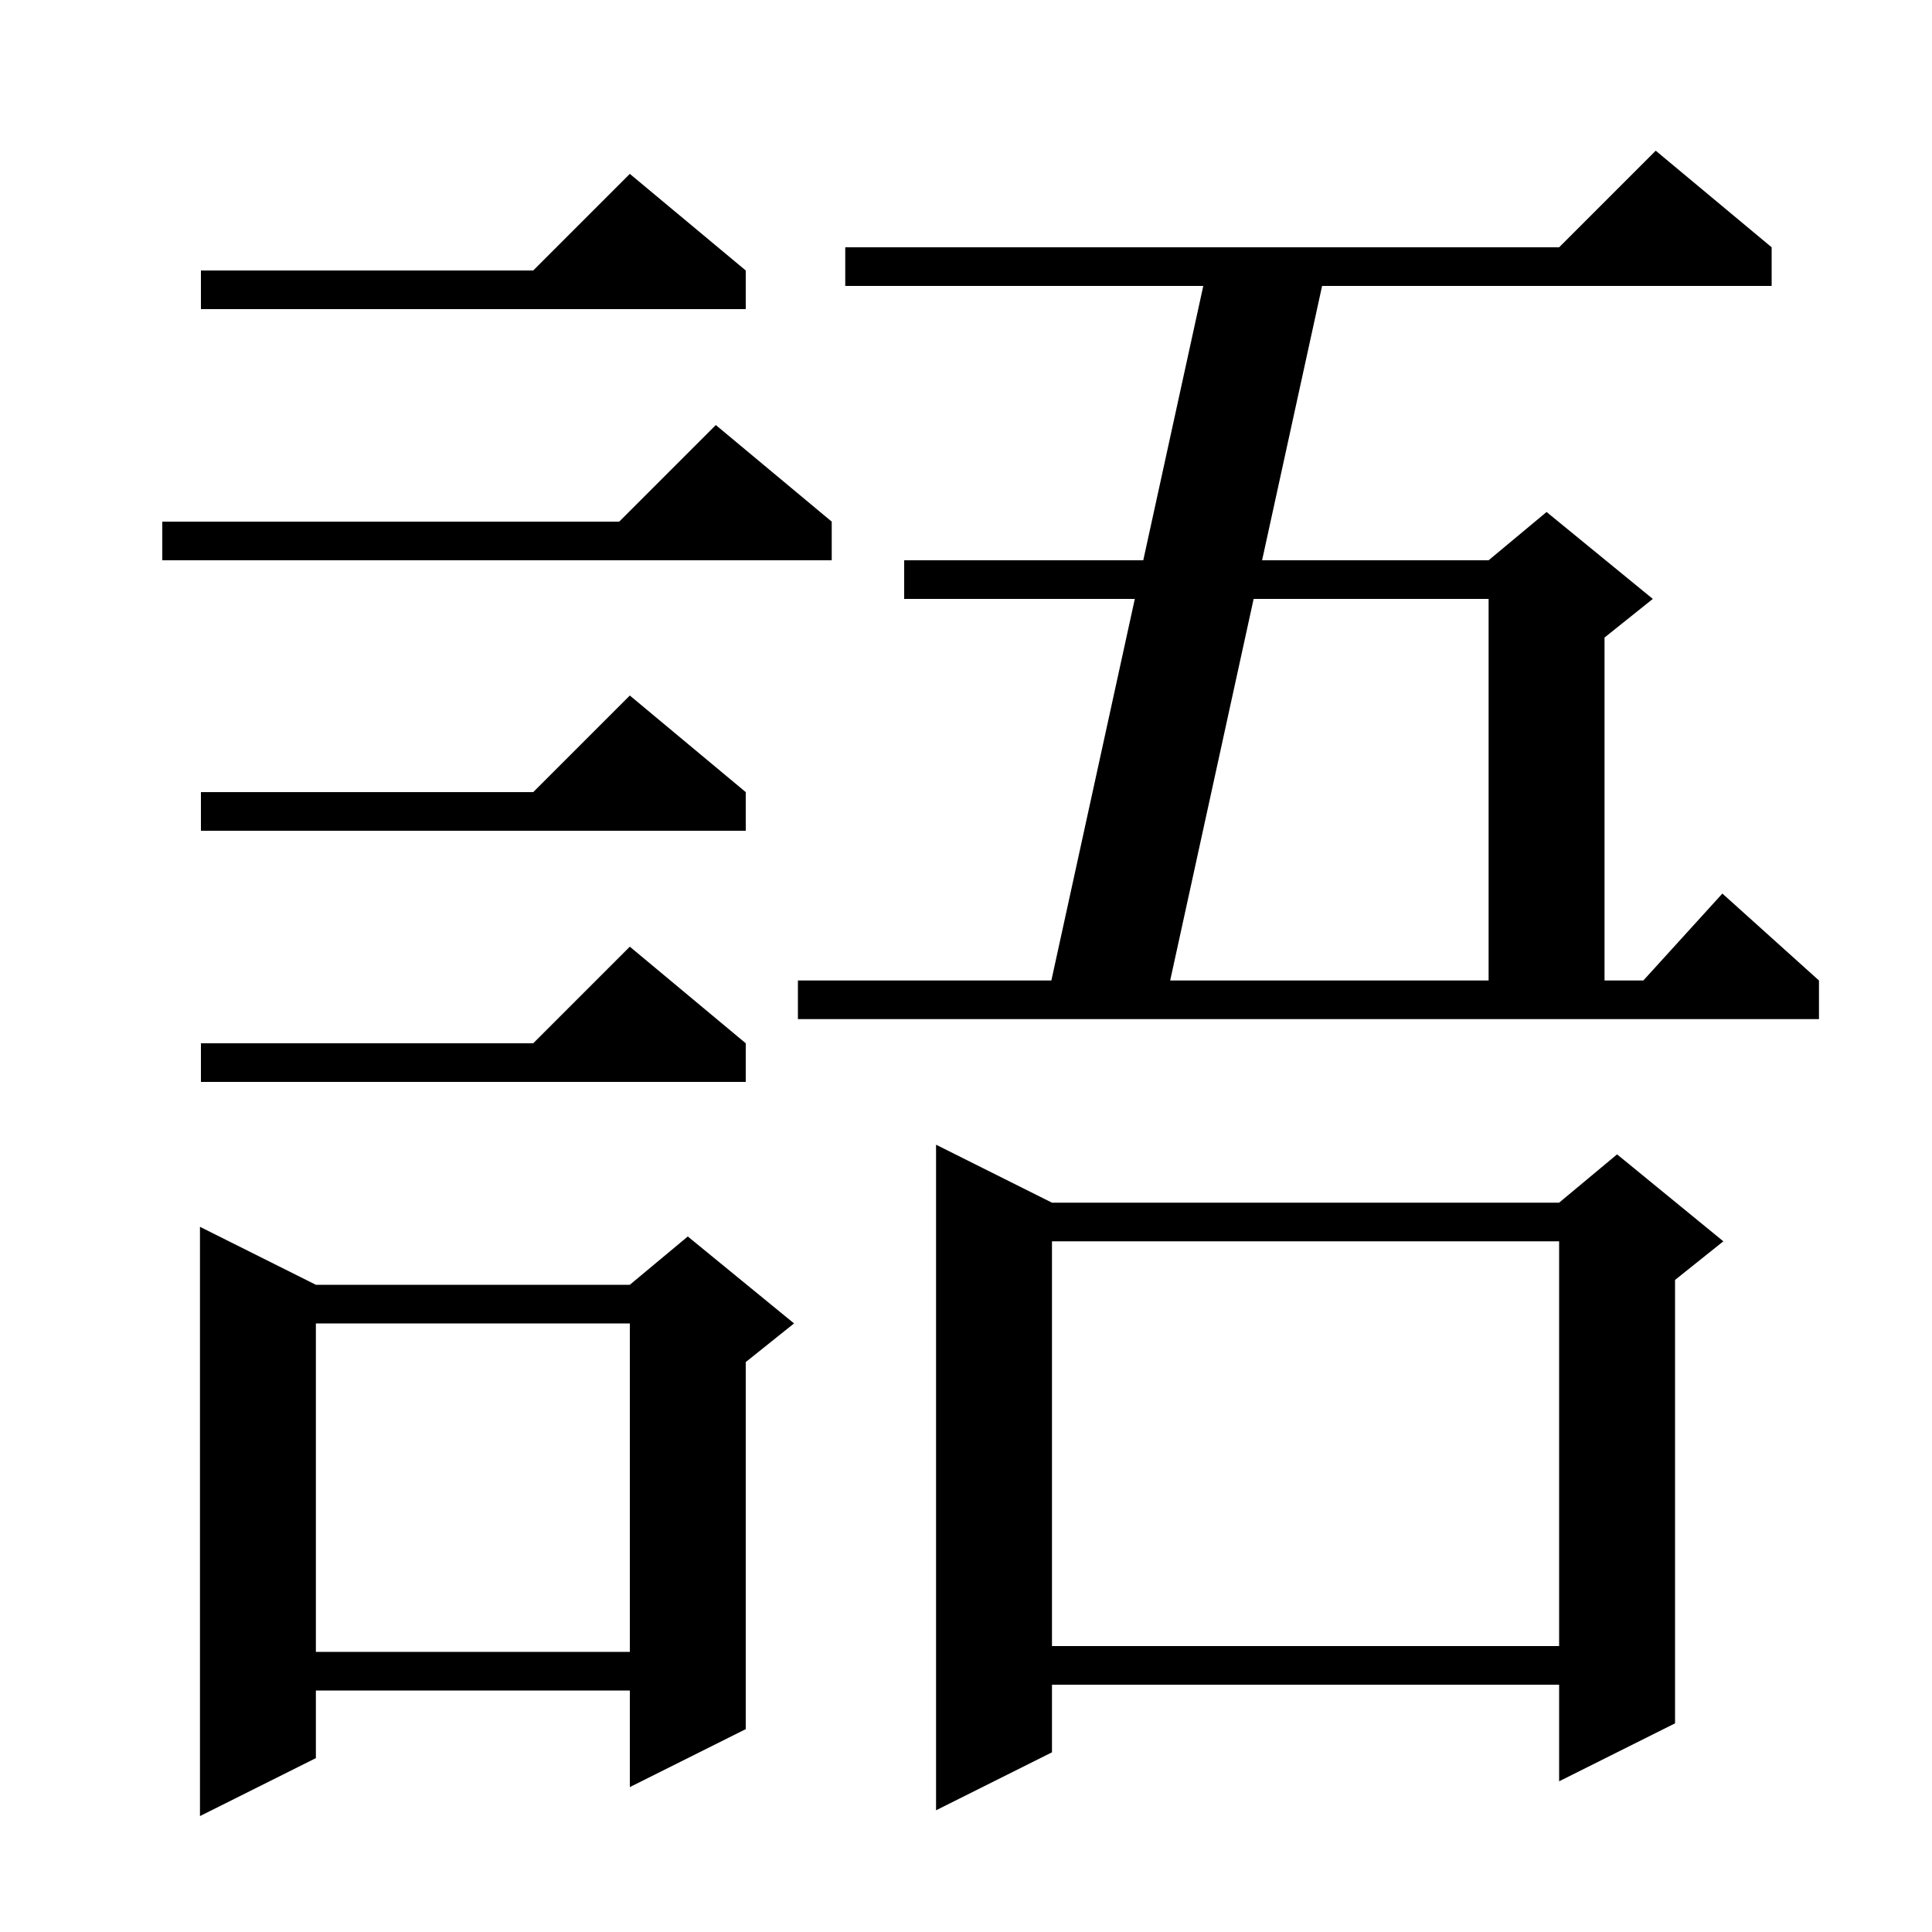 <svg xmlns="http://www.w3.org/2000/svg" xmlns:xlink="http://www.w3.org/1999/xlink" version="1.1" baseProfile="full" viewBox="0 0 200 200" width="200" height="200">
<g fill="black">
<path d="M 32.7 133.0 L 65.2 133.0 L 71.2 128.0 L 82.2 137.0 L 77.2 141.0 L 77.2 179.0 L 65.2 185.0 L 65.2 175.0 L 32.7 175.0 L 32.7 182.0 L 20.7 188.0 L 20.7 127.0 Z M 108.9 124.5 L 161.4 124.5 L 167.4 119.5 L 178.4 128.5 L 173.4 132.5 L 173.4 178.4 L 161.4 184.4 L 161.4 174.4 L 108.9 174.4 L 108.9 181.4 L 96.9 187.4 L 96.9 118.5 Z M 32.7 137.0 L 32.7 171.0 L 65.2 171.0 L 65.2 137.0 Z M 108.9 128.5 L 108.9 170.4 L 161.4 170.4 L 161.4 128.5 Z M 77.2 108.0 L 77.2 112.0 L 20.8 112.0 L 20.8 108.0 L 55.2 108.0 L 65.2 98.0 Z M 82.6 101.5 L 108.837 101.5 L 117.476 62.0 L 93.6 62.0 L 93.6 58.0 L 118.351 58.0 L 124.563 29.6 L 87.5 29.6 L 87.5 25.6 L 161.4 25.6 L 171.4 15.6 L 183.4 25.6 L 183.4 29.6 L 136.863 29.6 L 130.651 58.0 L 154.1 58.0 L 160.1 53.0 L 171.1 62.0 L 166.1 66.0 L 166.1 101.5 L 170.118 101.5 L 178.3 92.5 L 188.3 101.5 L 188.3 105.5 L 82.6 105.5 Z M 129.776 62.0 L 121.137 101.5 L 154.1 101.5 L 154.1 62.0 Z M 77.2 82.0 L 77.2 86.0 L 20.8 86.0 L 20.8 82.0 L 55.2 82.0 L 65.2 72.0 Z M 86.1 54.0 L 86.1 58.0 L 16.8 58.0 L 16.8 54.0 L 64.1 54.0 L 74.1 44.0 Z M 77.2 28.0 L 77.2 32.0 L 20.8 32.0 L 20.8 28.0 L 55.2 28.0 L 65.2 18.0 Z " />
</g>
</svg>
